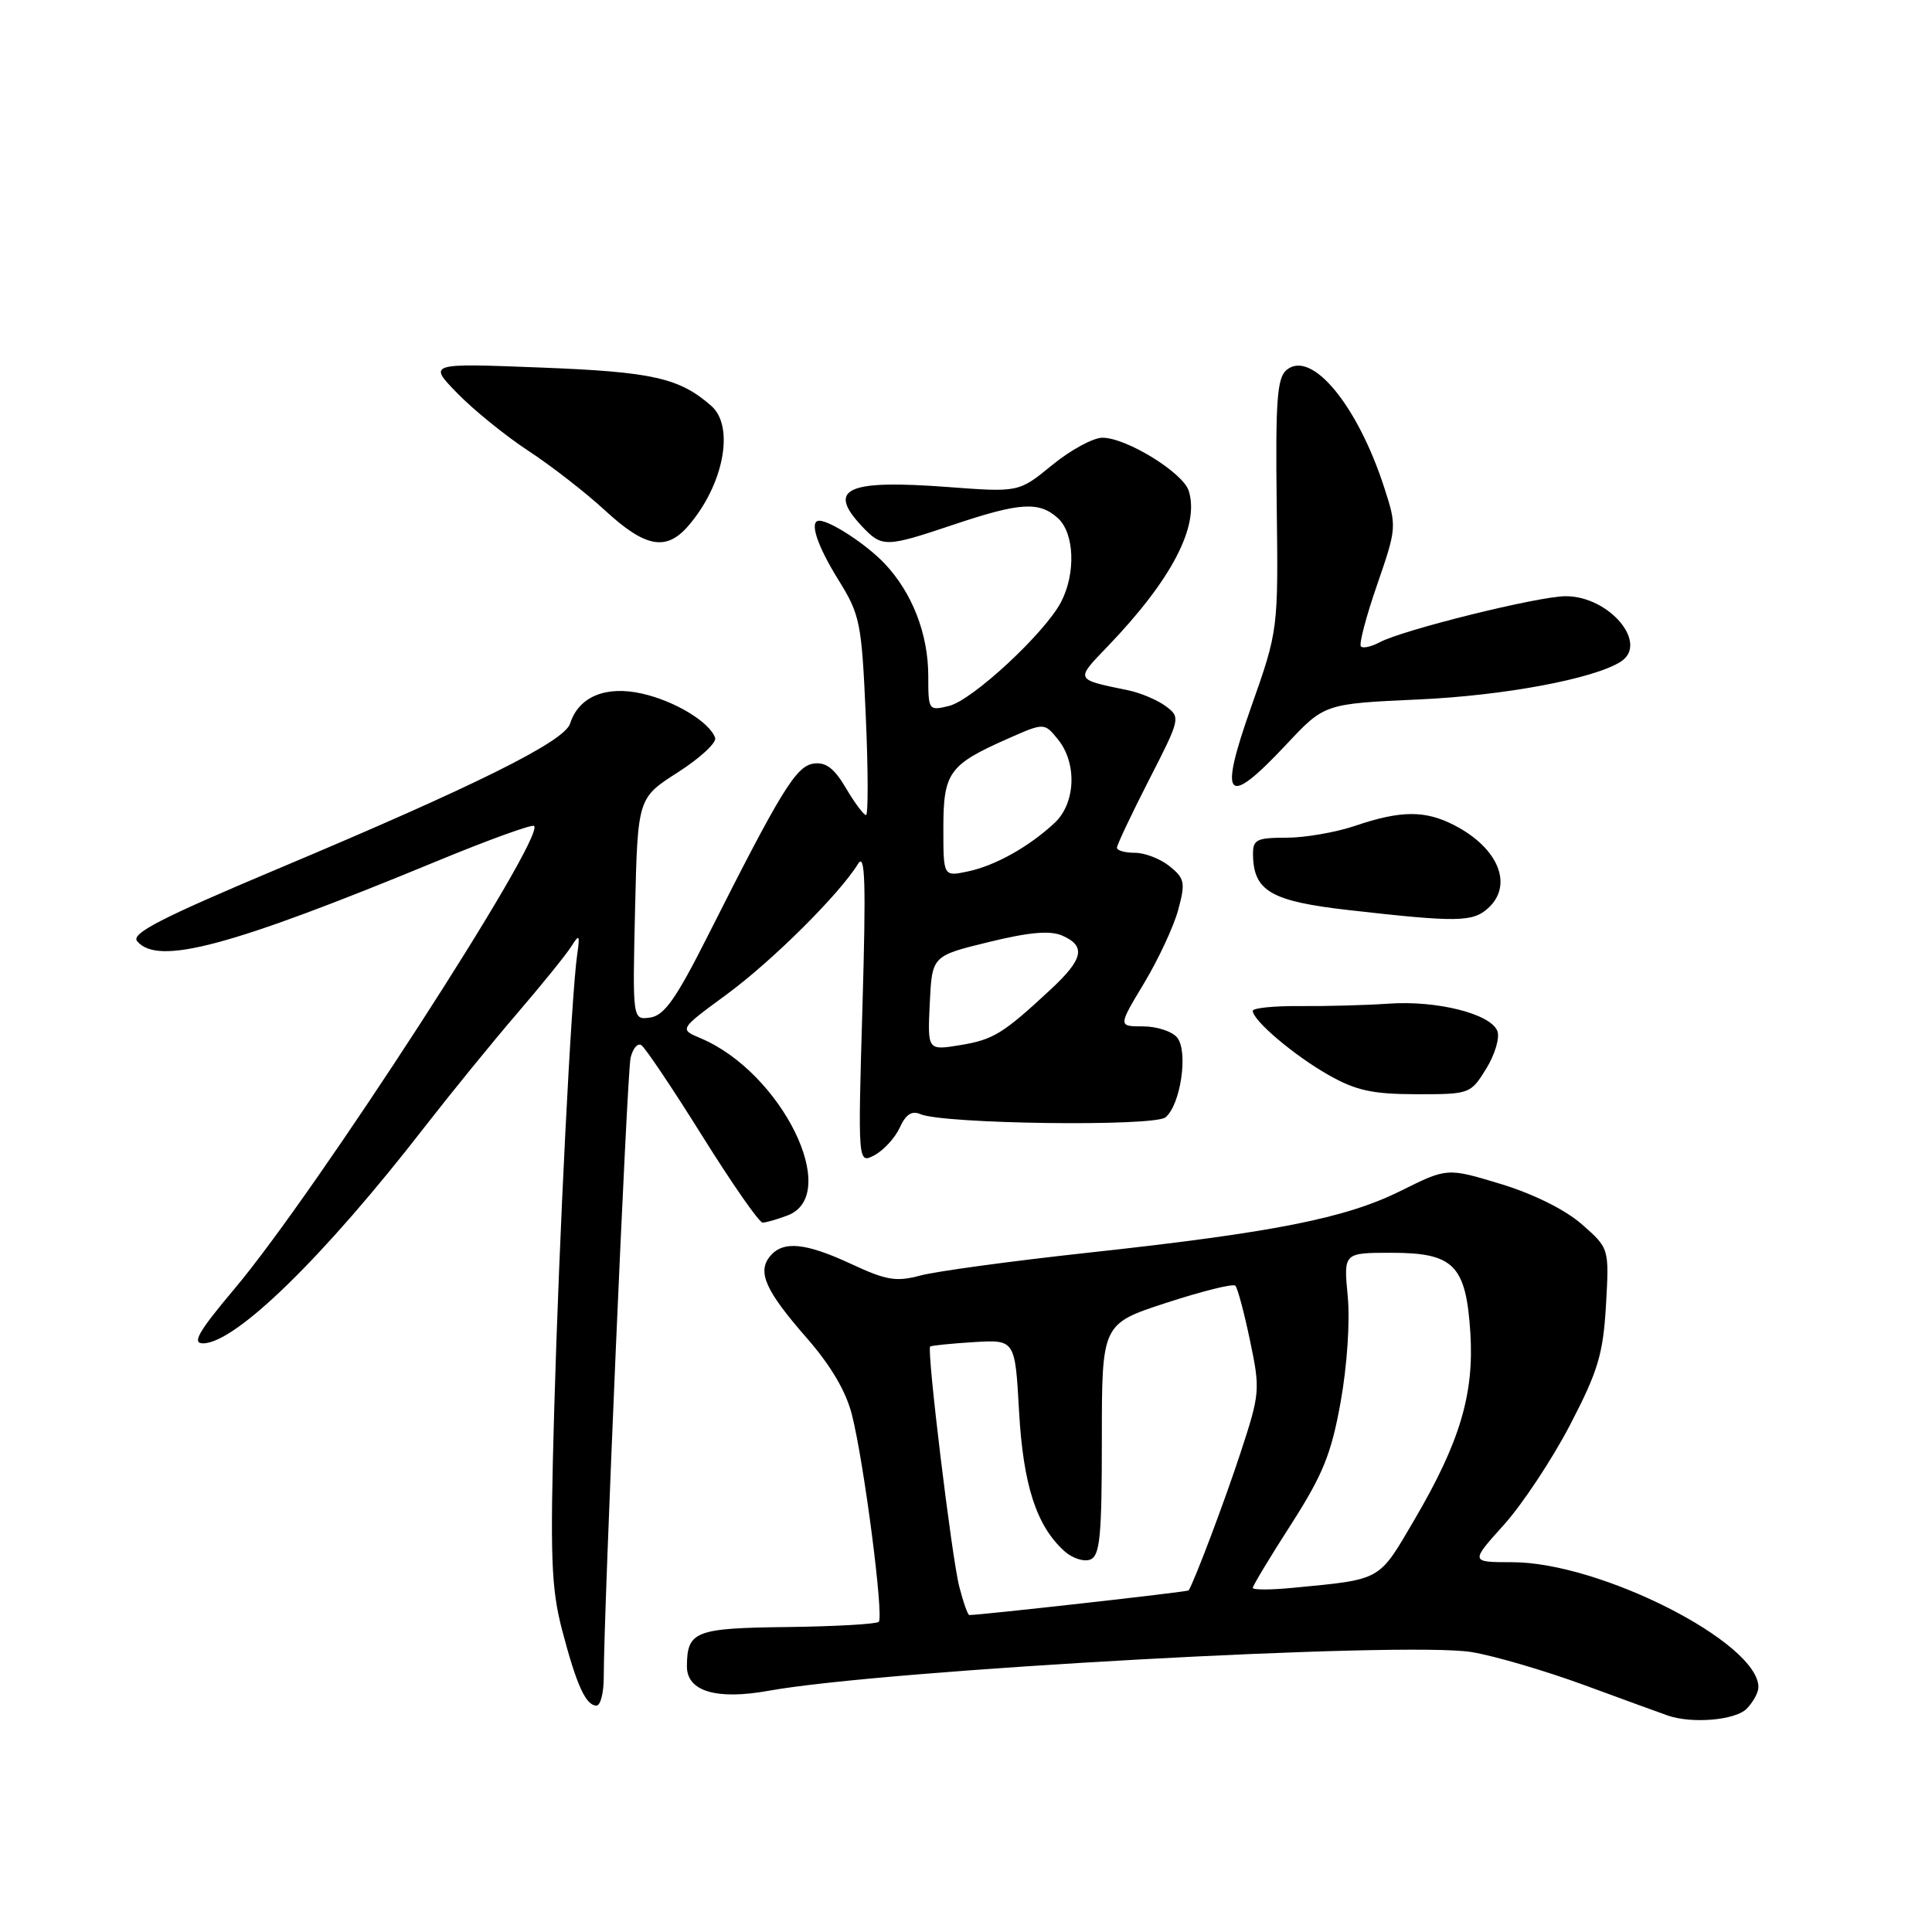 <?xml version="1.0" encoding="UTF-8" standalone="no"?>
<!DOCTYPE svg PUBLIC "-//W3C//DTD SVG 1.1//EN" "http://www.w3.org/Graphics/SVG/1.1/DTD/svg11.dtd" >
<svg xmlns="http://www.w3.org/2000/svg" xmlns:xlink="http://www.w3.org/1999/xlink" version="1.1" viewBox="0 0 256 256">
 <g >
 <path fill="currentColor"
d=" M 231.43 226.43 C 232.29 225.56 233.00 224.27 233.00 223.56 C 233.00 217.65 212.04 207.00 200.38 207.00 C 194.81 207.00 194.81 207.00 199.28 202.04 C 201.73 199.31 205.68 193.35 208.05 188.79 C 211.75 181.67 212.42 179.44 212.80 172.96 C 213.23 165.41 213.23 165.41 209.61 162.23 C 207.41 160.30 203.21 158.21 198.88 156.89 C 191.76 154.73 191.76 154.73 185.62 157.79 C 178.30 161.43 168.77 163.32 144.10 166.00 C 133.98 167.10 124.02 168.46 121.96 169.01 C 118.78 169.87 117.44 169.65 112.87 167.52 C 106.74 164.66 103.77 164.37 102.04 166.45 C 100.31 168.54 101.42 171.02 106.88 177.27 C 110.08 180.93 112.11 184.36 112.89 187.48 C 114.50 193.86 117.13 214.20 116.44 214.90 C 116.13 215.20 110.68 215.51 104.33 215.59 C 92.09 215.73 91.05 216.14 91.02 220.77 C 90.99 224.11 94.92 225.29 101.88 224.03 C 117.19 221.27 186.30 217.46 195.00 218.91 C 198.03 219.41 204.78 221.39 210.00 223.31 C 215.22 225.23 220.18 227.04 221.00 227.32 C 224.21 228.43 229.91 227.94 231.43 226.43 Z  M 80.00 222.25 C 79.99 213.75 83.08 142.32 83.55 140.21 C 83.83 138.95 84.47 138.17 84.98 138.49 C 85.48 138.80 89.12 144.22 93.06 150.53 C 97.00 156.84 100.59 162.00 101.05 162.00 C 101.50 162.00 102.99 161.57 104.36 161.05 C 111.56 158.32 103.59 142.10 92.83 137.57 C 90.00 136.38 90.00 136.38 96.27 131.78 C 102.33 127.33 111.23 118.48 113.70 114.46 C 114.64 112.92 114.76 116.95 114.28 133.37 C 113.67 154.24 113.67 154.24 115.89 153.06 C 117.10 152.41 118.61 150.76 119.23 149.40 C 120.01 147.67 120.83 147.14 121.93 147.62 C 124.88 148.94 152.92 149.31 154.44 148.05 C 156.45 146.38 157.48 139.28 155.97 137.47 C 155.30 136.66 153.27 136.00 151.45 136.00 C 148.15 136.00 148.15 136.00 151.60 130.27 C 153.49 127.12 155.53 122.75 156.12 120.56 C 157.09 116.96 156.98 116.40 154.99 114.79 C 153.77 113.80 151.70 113.00 150.39 113.00 C 149.08 113.00 148.00 112.70 148.00 112.33 C 148.00 111.96 149.91 107.92 152.24 103.36 C 156.41 95.22 156.45 95.05 154.49 93.59 C 153.40 92.77 151.15 91.81 149.50 91.47 C 142.38 90.00 142.45 90.15 146.77 85.65 C 155.26 76.82 158.98 69.67 157.51 65.03 C 156.74 62.61 149.24 58.00 146.08 58.00 C 144.85 58.00 141.85 59.63 139.42 61.62 C 135.00 65.24 135.00 65.24 125.57 64.53 C 112.22 63.53 109.53 64.74 114.17 69.69 C 116.88 72.57 117.29 72.56 126.41 69.50 C 135.15 66.57 137.69 66.41 140.17 68.65 C 142.38 70.65 142.57 76.01 140.58 79.80 C 138.40 83.93 128.84 92.79 125.75 93.54 C 123.05 94.20 123.00 94.14 123.00 89.58 C 123.00 84.01 120.87 78.52 117.20 74.66 C 114.79 72.12 110.01 69.00 108.55 69.00 C 107.19 69.00 108.25 72.26 111.07 76.80 C 113.97 81.47 114.17 82.44 114.72 94.87 C 115.04 102.09 115.05 108.00 114.75 108.00 C 114.45 108.00 113.25 106.39 112.09 104.43 C 110.54 101.79 109.42 100.95 107.80 101.18 C 105.48 101.52 103.51 104.73 93.79 124.00 C 89.58 132.35 88.02 134.57 86.15 134.83 C 83.81 135.16 83.81 135.16 84.15 120.45 C 84.50 105.74 84.50 105.74 89.82 102.34 C 92.75 100.46 94.97 98.41 94.76 97.78 C 94.06 95.69 89.42 92.88 85.05 91.90 C 80.26 90.82 76.67 92.32 75.54 95.88 C 74.78 98.26 63.10 104.07 36.80 115.13 C 21.34 121.64 17.33 123.70 18.17 124.71 C 20.90 127.99 30.43 125.45 57.91 114.10 C 64.73 111.28 70.52 109.19 70.77 109.44 C 72.29 110.95 41.84 157.99 31.09 170.75 C 26.30 176.44 25.40 178.00 26.90 178.00 C 31.19 178.00 42.93 166.54 56.29 149.30 C 59.71 144.90 65.20 138.15 68.50 134.31 C 71.80 130.47 75.04 126.46 75.70 125.41 C 76.77 123.71 76.86 123.84 76.48 126.50 C 75.70 131.89 74.08 164.02 73.43 187.00 C 72.88 206.31 73.03 210.42 74.48 215.98 C 76.39 223.27 77.62 226.00 79.04 226.00 C 79.57 226.00 80.00 224.31 80.00 222.25 Z  M 196.93 141.61 C 198.08 139.75 198.75 137.50 198.41 136.62 C 197.53 134.34 190.43 132.54 184.00 132.99 C 180.97 133.20 175.69 133.34 172.25 133.31 C 168.81 133.28 166.00 133.57 166.00 133.94 C 166.00 135.21 171.46 139.84 176.00 142.42 C 179.66 144.50 181.83 144.98 187.67 144.99 C 194.74 145.00 194.86 144.96 196.93 141.61 Z  M 197.17 120.35 C 200.56 117.28 198.57 112.38 192.71 109.35 C 188.85 107.35 185.62 107.37 179.55 109.43 C 177.01 110.29 172.92 111.00 170.47 111.00 C 166.49 111.00 166.00 111.25 166.03 113.25 C 166.10 118.09 168.43 119.43 178.79 120.60 C 193.04 122.22 195.13 122.19 197.17 120.35 Z  M 170.46 98.63 C 175.50 93.25 175.50 93.25 188.00 92.68 C 199.31 92.17 211.18 89.95 214.75 87.68 C 218.51 85.28 213.25 79.00 207.47 79.00 C 203.87 79.00 185.90 83.45 182.80 85.11 C 181.72 85.69 180.60 85.94 180.33 85.66 C 180.05 85.38 181.01 81.71 182.47 77.50 C 185.07 69.96 185.09 69.77 183.44 64.67 C 179.89 53.67 173.78 46.28 170.48 49.02 C 169.22 50.06 169.00 53.09 169.17 66.89 C 169.38 83.50 169.38 83.50 165.76 93.75 C 161.43 106.03 162.49 107.13 170.46 98.63 Z  M 91.14 69.75 C 95.88 64.33 97.39 56.53 94.25 53.78 C 90.02 50.07 86.47 49.27 71.61 48.70 C 56.71 48.12 56.71 48.12 60.61 52.12 C 62.75 54.32 66.97 57.74 70.00 59.73 C 73.03 61.71 77.62 65.28 80.21 67.67 C 85.48 72.53 88.26 73.05 91.14 69.75 Z  M 127.11 210.25 C 126.12 206.46 122.78 178.88 123.25 178.43 C 123.39 178.29 125.97 178.03 129.00 177.84 C 134.50 177.50 134.50 177.50 135.03 187.00 C 135.58 196.79 137.33 202.18 141.03 205.53 C 142.07 206.47 143.62 206.98 144.46 206.65 C 145.75 206.16 146.00 203.60 146.00 190.74 C 146.00 175.41 146.00 175.41 154.58 172.62 C 159.30 171.08 163.40 170.06 163.69 170.36 C 163.98 170.65 164.86 173.92 165.63 177.62 C 167.00 184.14 166.96 184.62 164.40 192.43 C 162.29 198.87 158.30 209.44 157.50 210.74 C 157.38 210.93 129.99 214.00 128.43 214.00 C 128.24 214.00 127.64 212.31 127.11 210.25 Z  M 166.00 210.40 C 166.00 210.12 168.28 206.33 171.08 201.98 C 175.29 195.40 176.40 192.67 177.64 185.78 C 178.50 181.01 178.90 175.06 178.58 171.75 C 178.03 166.00 178.03 166.00 184.36 166.00 C 192.65 166.00 194.25 167.63 194.83 176.61 C 195.34 184.72 193.45 191.07 187.46 201.30 C 182.61 209.58 183.20 209.25 171.25 210.40 C 168.36 210.68 166.00 210.68 166.00 210.40 Z  M 123.20 132.93 C 123.50 126.66 123.50 126.66 131.00 124.83 C 136.39 123.51 139.13 123.27 140.75 123.97 C 143.92 125.36 143.56 127.07 139.25 131.08 C 132.89 136.99 131.64 137.76 127.20 138.49 C 122.90 139.19 122.90 139.19 123.20 132.93 Z  M 125.00 109.73 C 125.00 102.37 125.75 101.33 133.47 97.91 C 138.37 95.74 138.37 95.74 140.19 97.98 C 142.74 101.13 142.53 106.43 139.75 109.03 C 136.37 112.19 131.89 114.70 128.25 115.47 C 125.00 116.16 125.00 116.16 125.00 109.73 Z "/>
</g>
</svg>